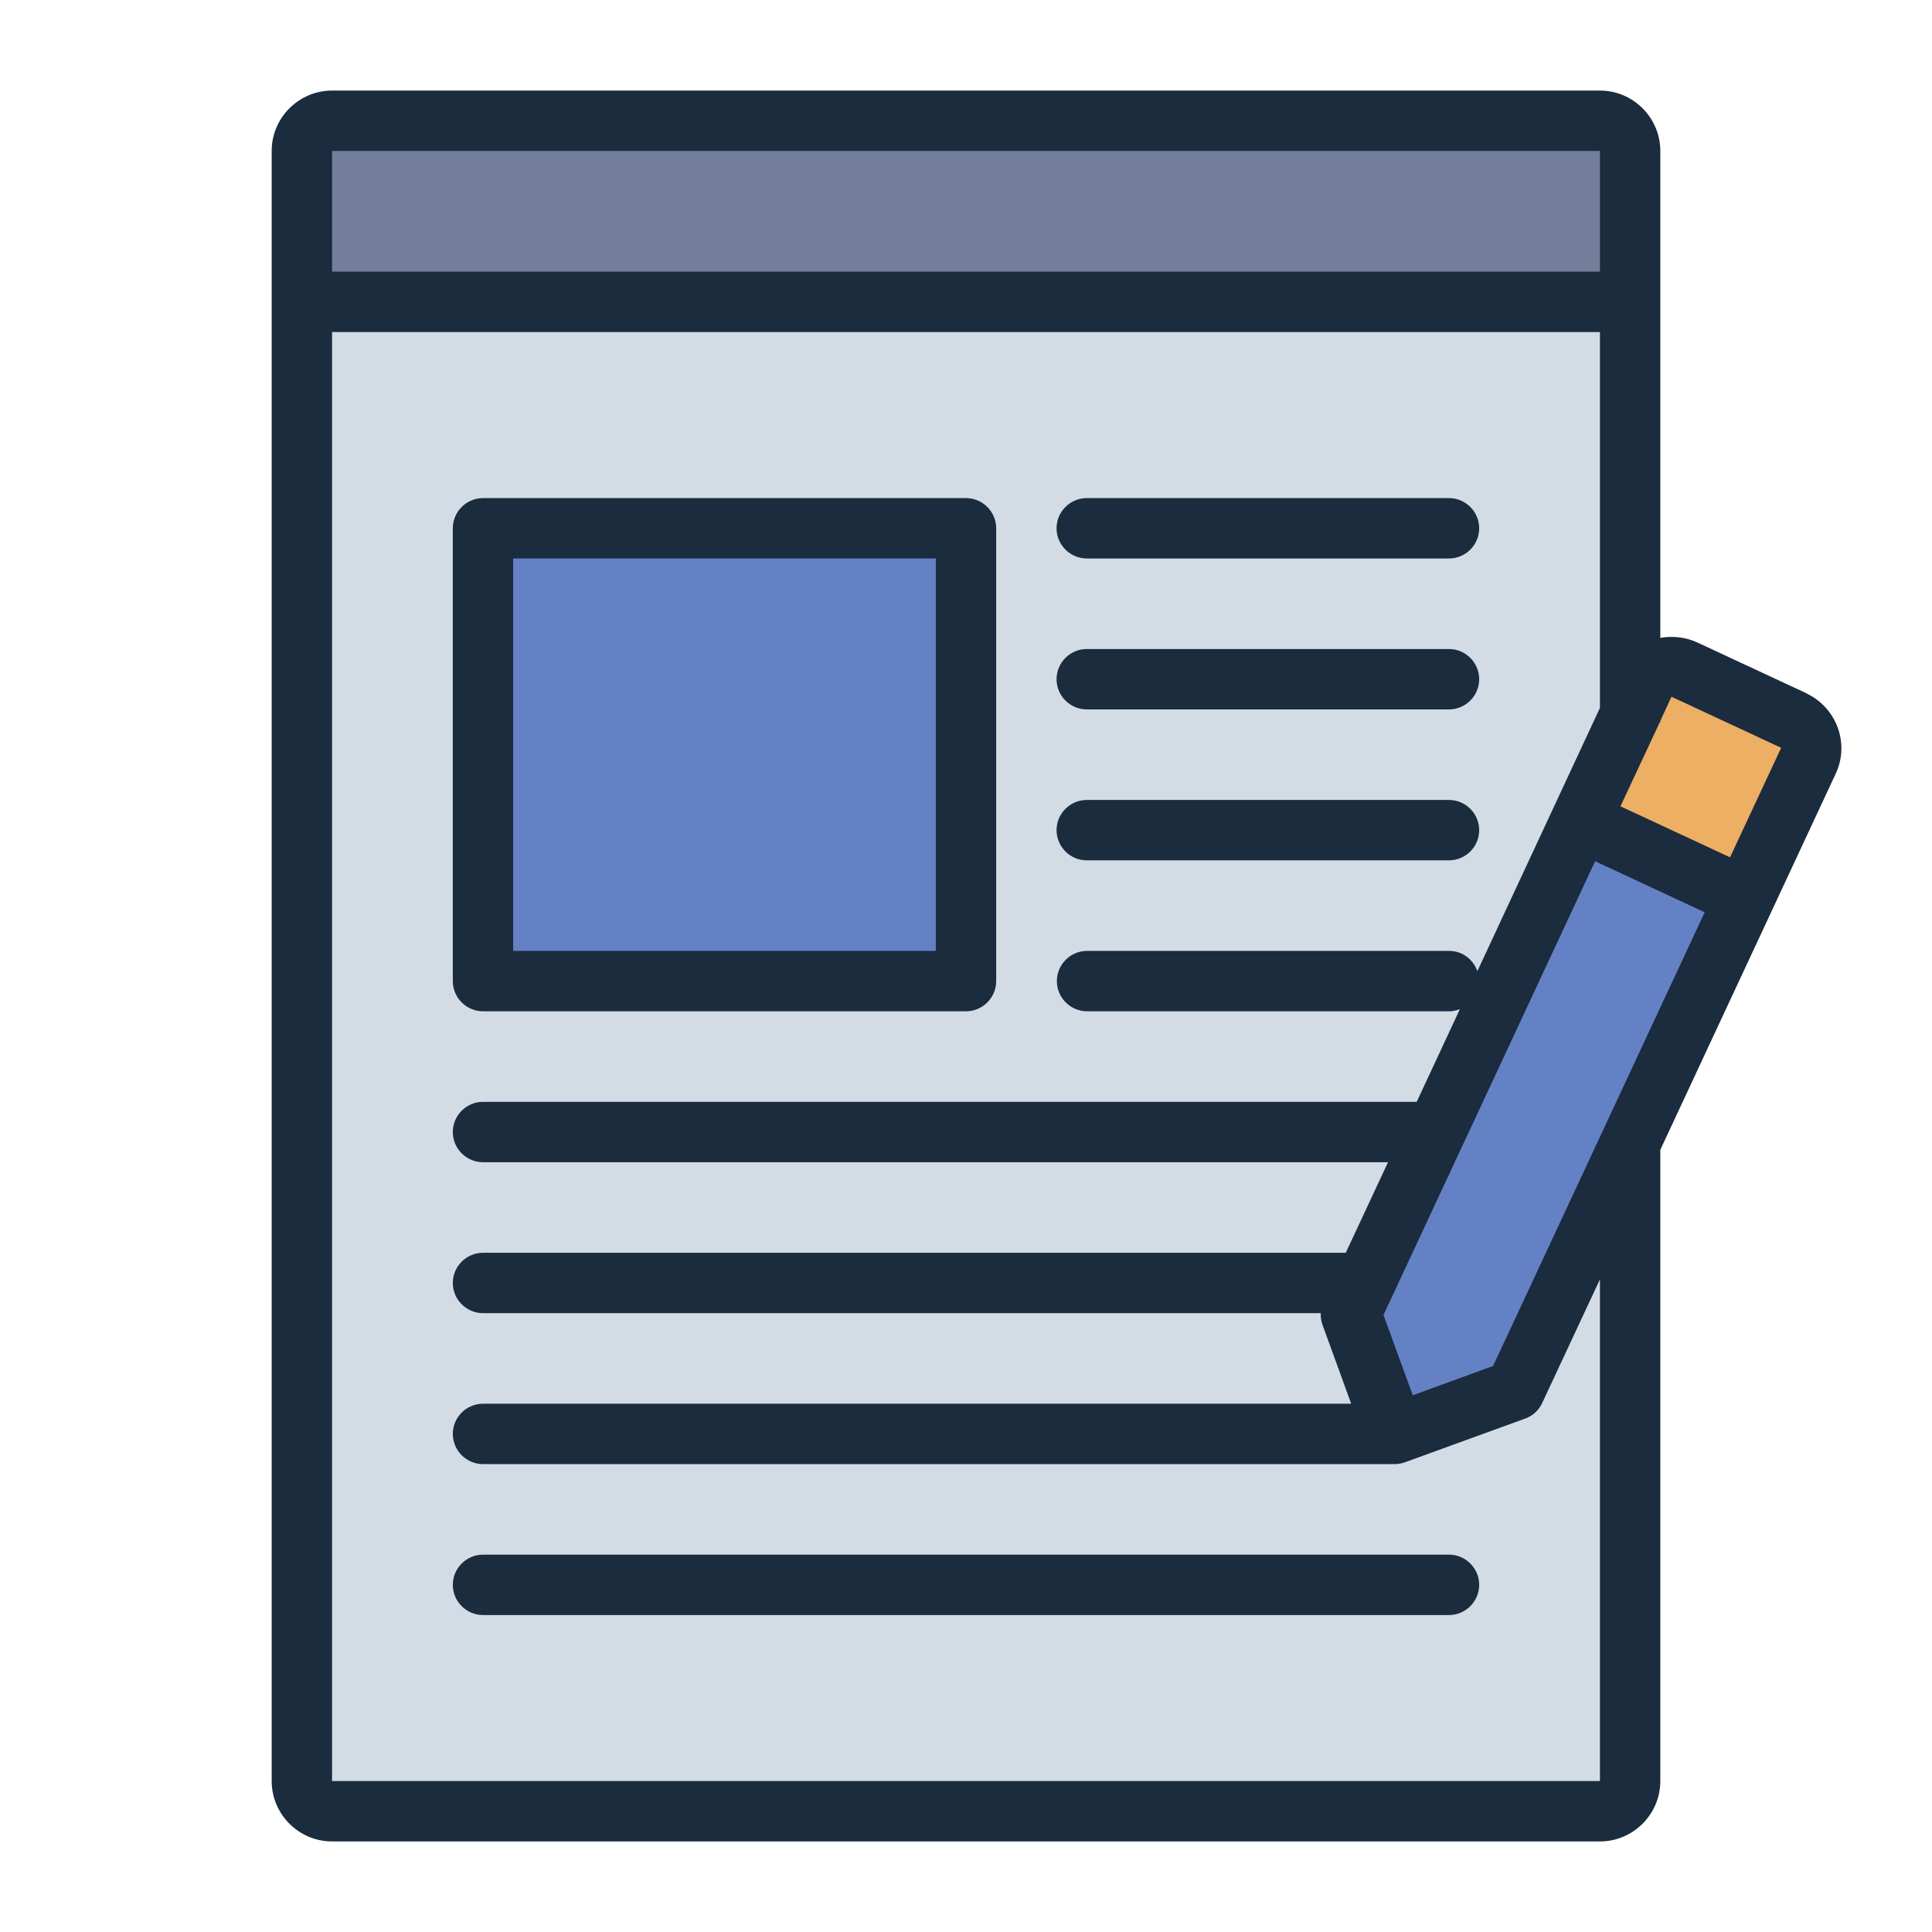 <svg xmlns="http://www.w3.org/2000/svg"  viewBox="0 0 64 64" width="100px" height="100px"><path fill="#d3dce5" d="M10,7H54V59c0,.55-.45,1-1,1H11c-.55,0-1-.45-1-1V7h0Z"/><rect width="15" height="16" x="16.5" y="17" fill="#6581c6" transform="rotate(90 24 25)"/><path fill="#6581c6" d="M59.91,25.2l-9.72,20.85-3.99,1.45-1.45-3.99,9.72-20.85c.23-.5,.83-.72,1.33-.48l3.63,1.69c.5,.23,.72,.83,.48,1.33Z"/><path fill="#ecaf64" d="M53.34,22.75h6v5c0,.55-.45,1-1,1h-4c-.55,0-1-.45-1-1v-5h0Z" transform="rotate(-155 56.34 25.751)"/><path fill="#737f9b" d="M11,4H53c.55,0,1,.45,1,1v5H10V5c0-.55,.45-1,1-1Z"/><path fill="#1a2c3d" d="M16,33.5h16c.55,0,1-.45,1-1v-15c0-.55-.45-1-1-1H16c-.55,0-1,.45-1,1v15c0,.55,.45,1,1,1Zm1-15h14v13h-14v-13Z"/><path fill="#1a2c3d" d="M36,18.5h12c.55,0,1-.45,1-1s-.45-1-1-1h-12c-.55,0-1,.45-1,1s.45,1,1,1Z"/><path fill="#1a2c3d" d="M36,23.5h12c.55,0,1-.45,1-1s-.45-1-1-1h-12c-.55,0-1,.45-1,1s.45,1,1,1Z"/><path fill="#1a2c3d" d="M36,28.5h12c.55,0,1-.45,1-1s-.45-1-1-1h-12c-.55,0-1,.45-1,1s.45,1,1,1Z"/><path fill="#1a2c3d" d="M48,51.5H16c-.55,0-1,.45-1,1s.45,1,1,1H48c.55,0,1-.45,1-1s-.45-1-1-1Z"/><path fill="#1a2c3d" d="M59.85,22.97l-3.63-1.69c-.4-.18-.82-.22-1.22-.15V5c0-1.1-.9-2-2-2H11c-1.1,0-2,.9-2,2V59c0,1.1,.9,2,2,2H53c1.1,0,2-.9,2-2v-20.91l5.81-12.46h0c.47-1,.03-2.19-.97-2.66Zm-13.05,23.25l-.97-2.66,7.01-15.03,3.63,1.69-7.01,15.03-2.66,.97Zm12.2-21.44l-1.69,3.62-3.63-1.69,1.3-2.78s.01,0,.02,0v-.05l.37-.8,3.63,1.69ZM11,5H53v4H11V5ZM53,59H11V11H53v12.45l-1.55,3.33s0,0,0,0l-2.51,5.39c-.14-.39-.5-.67-.93-.67h-12c-.55,0-1,.45-1,1s.45,1,1,1h12c.12,0,.24-.03,.35-.07l-1.43,3.07H16c-.55,0-1,.45-1,1s.45,1,1,1h29.98l-1.4,3H16c-.55,0-1,.45-1,1s.45,1,1,1h27.75c0,.12,.01,.24,.05,.36l.96,2.64H16c-.55,0-1,.45-1,1s.45,1,1,1h30.2c.11,0,.23-.02,.34-.06l3.99-1.45c.25-.09,.45-.28,.56-.52l1.91-4.09v16.62Z"/></svg>